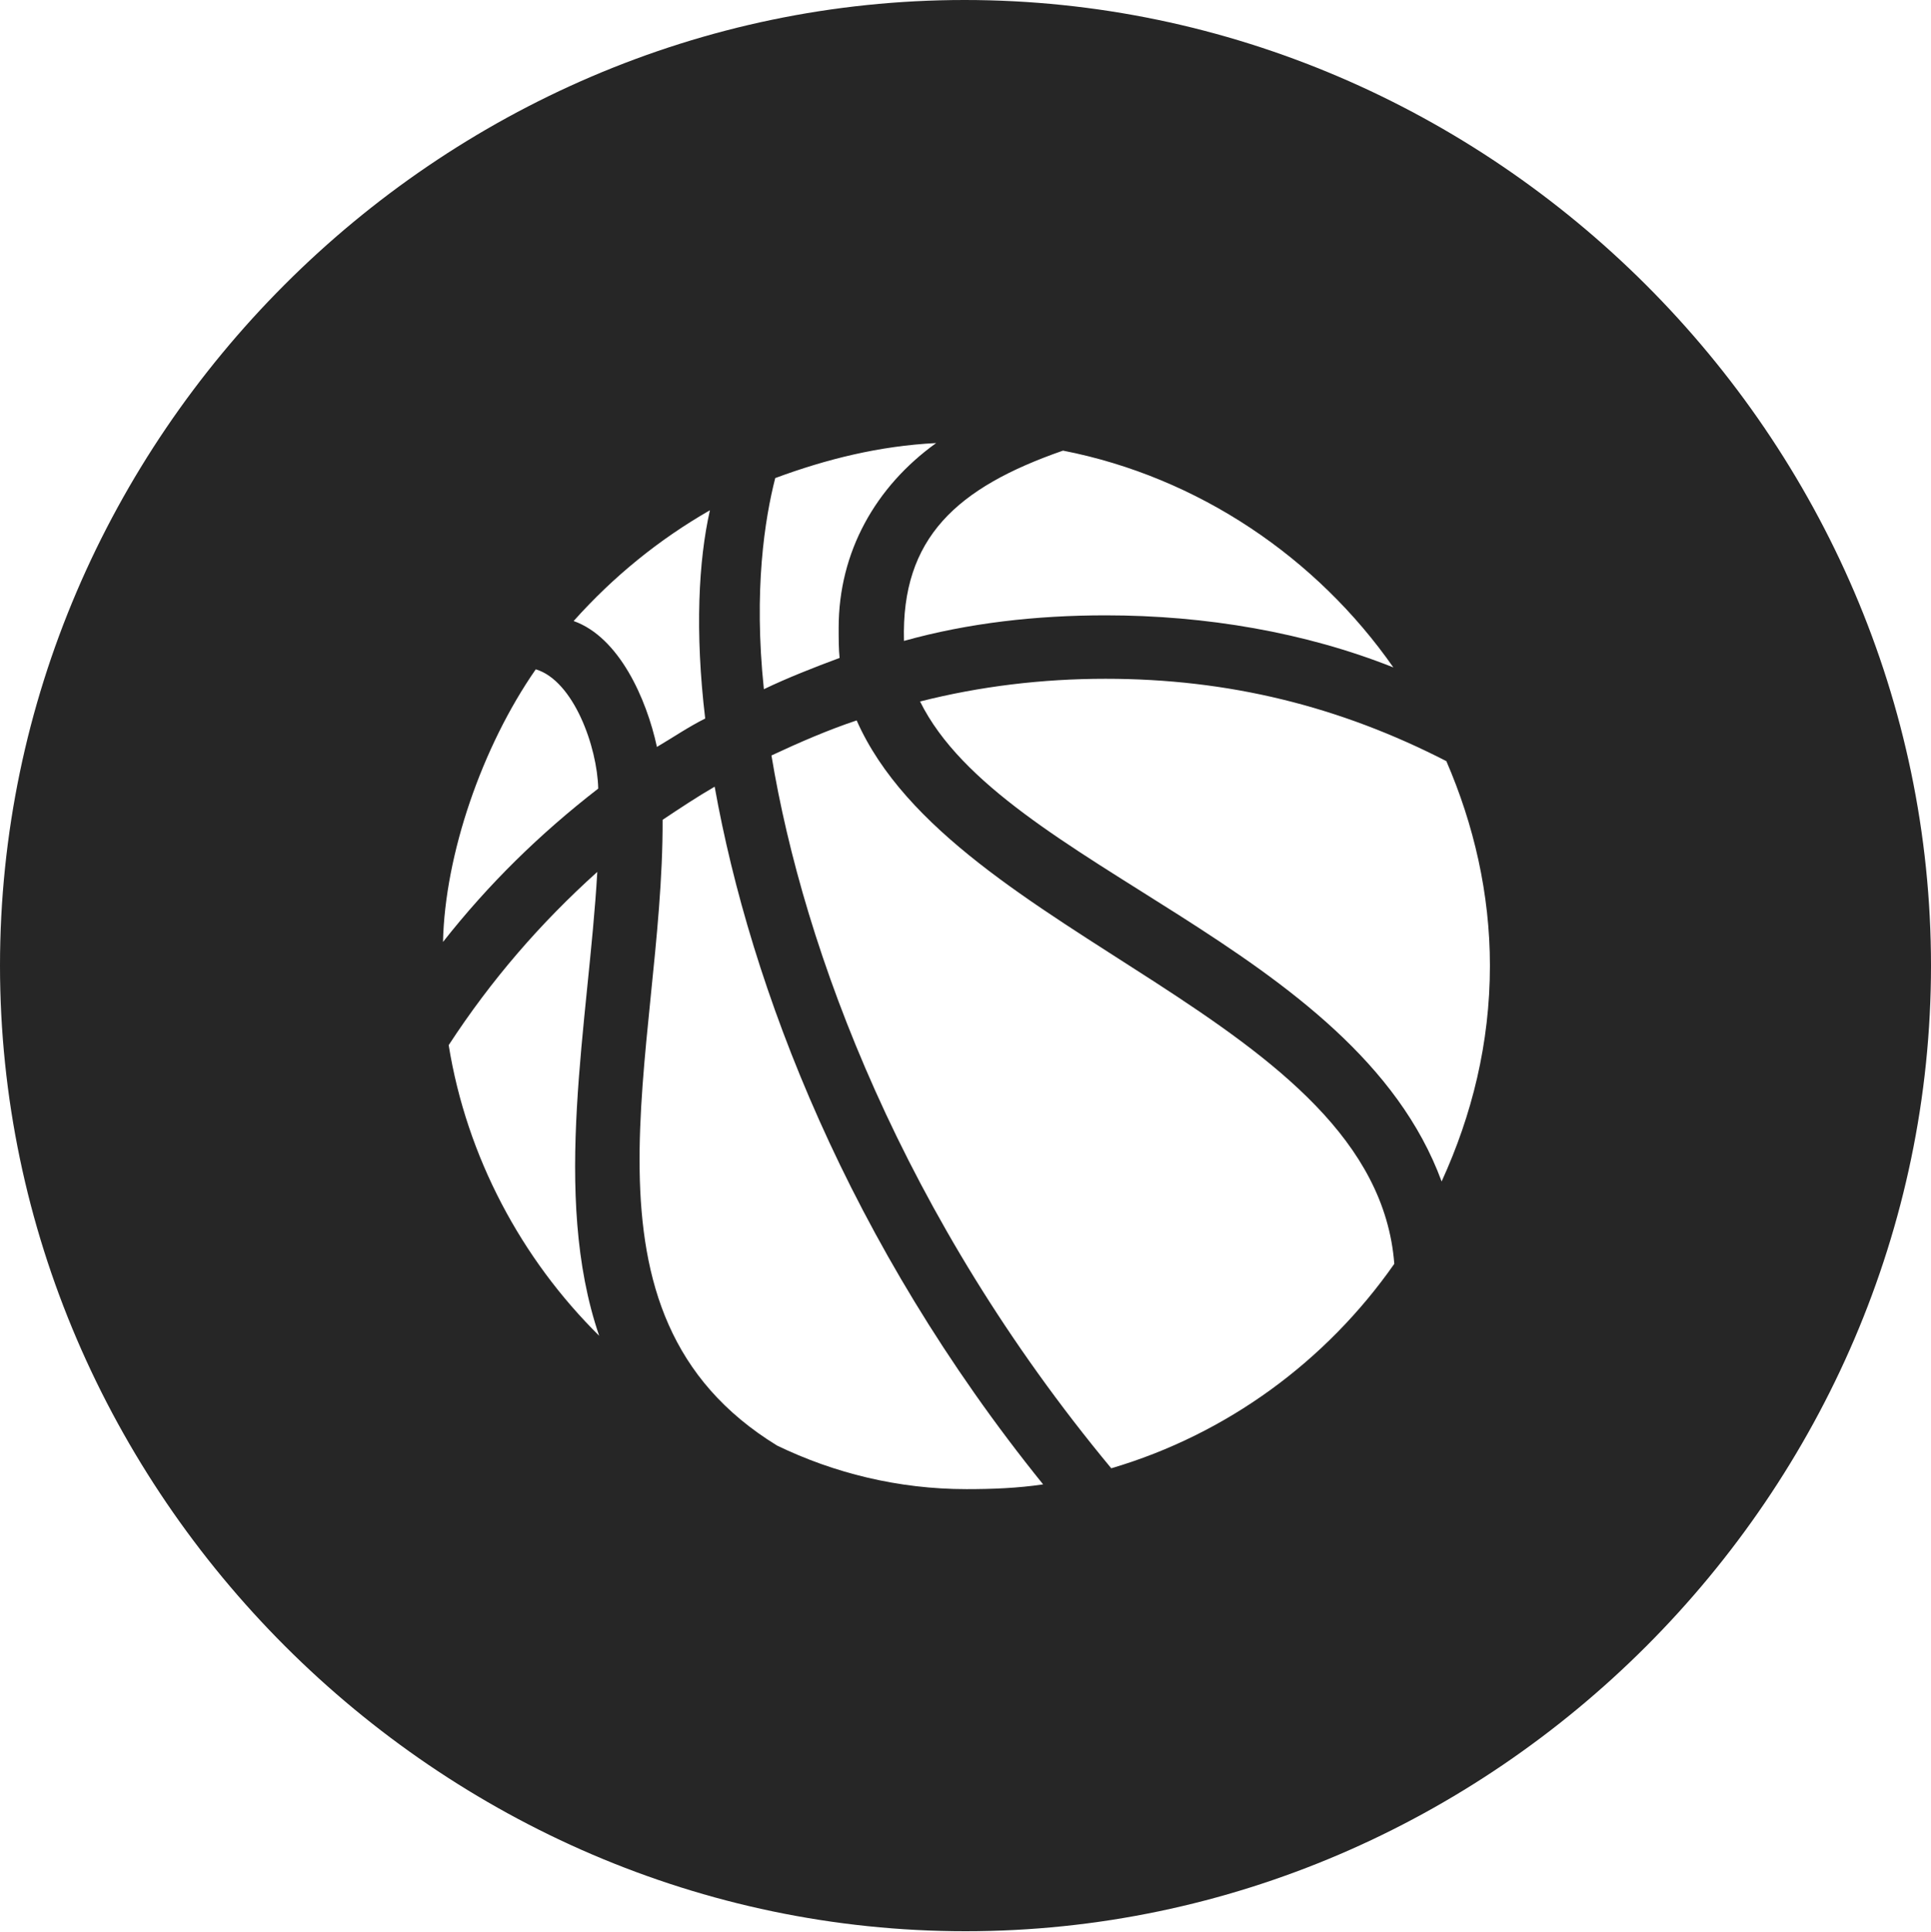 <?xml version="1.0" encoding="UTF-8"?>
<!--Generator: Apple Native CoreSVG 232.5-->
<!DOCTYPE svg
PUBLIC "-//W3C//DTD SVG 1.1//EN"
       "http://www.w3.org/Graphics/SVG/1.1/DTD/svg11.dtd">
<svg version="1.1" xmlns="http://www.w3.org/2000/svg" xmlns:xlink="http://www.w3.org/1999/xlink" width="99.609" height="99.658">
 <g>
  <rect height="99.658" opacity="0" width="99.609" x="0" y="0"/>
  <path d="M99.609 49.805C99.609 77.002 77.051 99.609 49.805 99.609C22.607 99.609 0 77.002 0 49.805C0 22.559 22.559 0 49.756 0C77.002 0 99.609 22.559 99.609 49.805ZM34.18 42.285C34.228 54.248 29.004 67.773 40.088 74.561C43.018 75.977 46.338 76.807 49.853 76.807C51.172 76.807 52.49 76.758 53.809 76.562C43.75 64.111 38.721 50.928 36.865 40.576C35.938 41.113 35.059 41.699 34.18 42.285ZM39.795 38.965C41.455 49.023 46.582 62.793 57.324 75.732C63.281 73.975 68.408 70.215 71.924 65.186C70.947 52.49 49.17 48.438 44.19 37.158C42.725 37.647 41.26 38.281 39.795 38.965ZM23.145 53.906C24.072 59.668 26.904 64.941 30.908 68.897C28.418 61.621 30.371 52.685 30.811 44.971C27.881 47.607 25.342 50.537 23.145 53.906ZM47.461 36.182C51.709 44.775 69.873 48.73 74.365 60.938C75.928 57.52 76.856 53.809 76.856 49.805C76.856 46.094 76.025 42.529 74.609 39.258C69.092 36.426 63.379 35.01 57.031 35.01C53.76 35.01 50.537 35.4 47.461 36.182ZM22.852 48.584C25.195 45.605 27.832 43.018 30.859 40.674C30.811 38.525 29.59 35.107 27.637 34.522C24.854 38.525 22.949 44.092 22.852 48.584ZM29.59 32.031C31.934 32.861 33.35 36.035 33.887 38.525C34.717 38.037 35.498 37.5 36.377 37.06C35.84 32.568 36.035 28.906 36.621 26.318C33.984 27.832 31.641 29.736 29.59 32.031ZM39.99 24.658C39.453 26.758 38.867 30.42 39.404 35.547C40.625 34.961 41.992 34.424 43.31 33.935C43.262 33.496 43.262 32.959 43.262 32.373C43.262 28.467 45.166 25.098 48.291 22.852C45.361 22.998 42.627 23.682 39.99 24.658ZM46.631 33.057C49.951 32.129 53.467 31.738 57.031 31.738C62.207 31.738 67.334 32.617 71.875 34.424C67.92 28.76 61.816 24.609 54.834 23.242C49.365 25.146 46.484 27.734 46.631 33.057Z" fill="#000000" fill-opacity="0.85"/>
 </g>
</svg>
